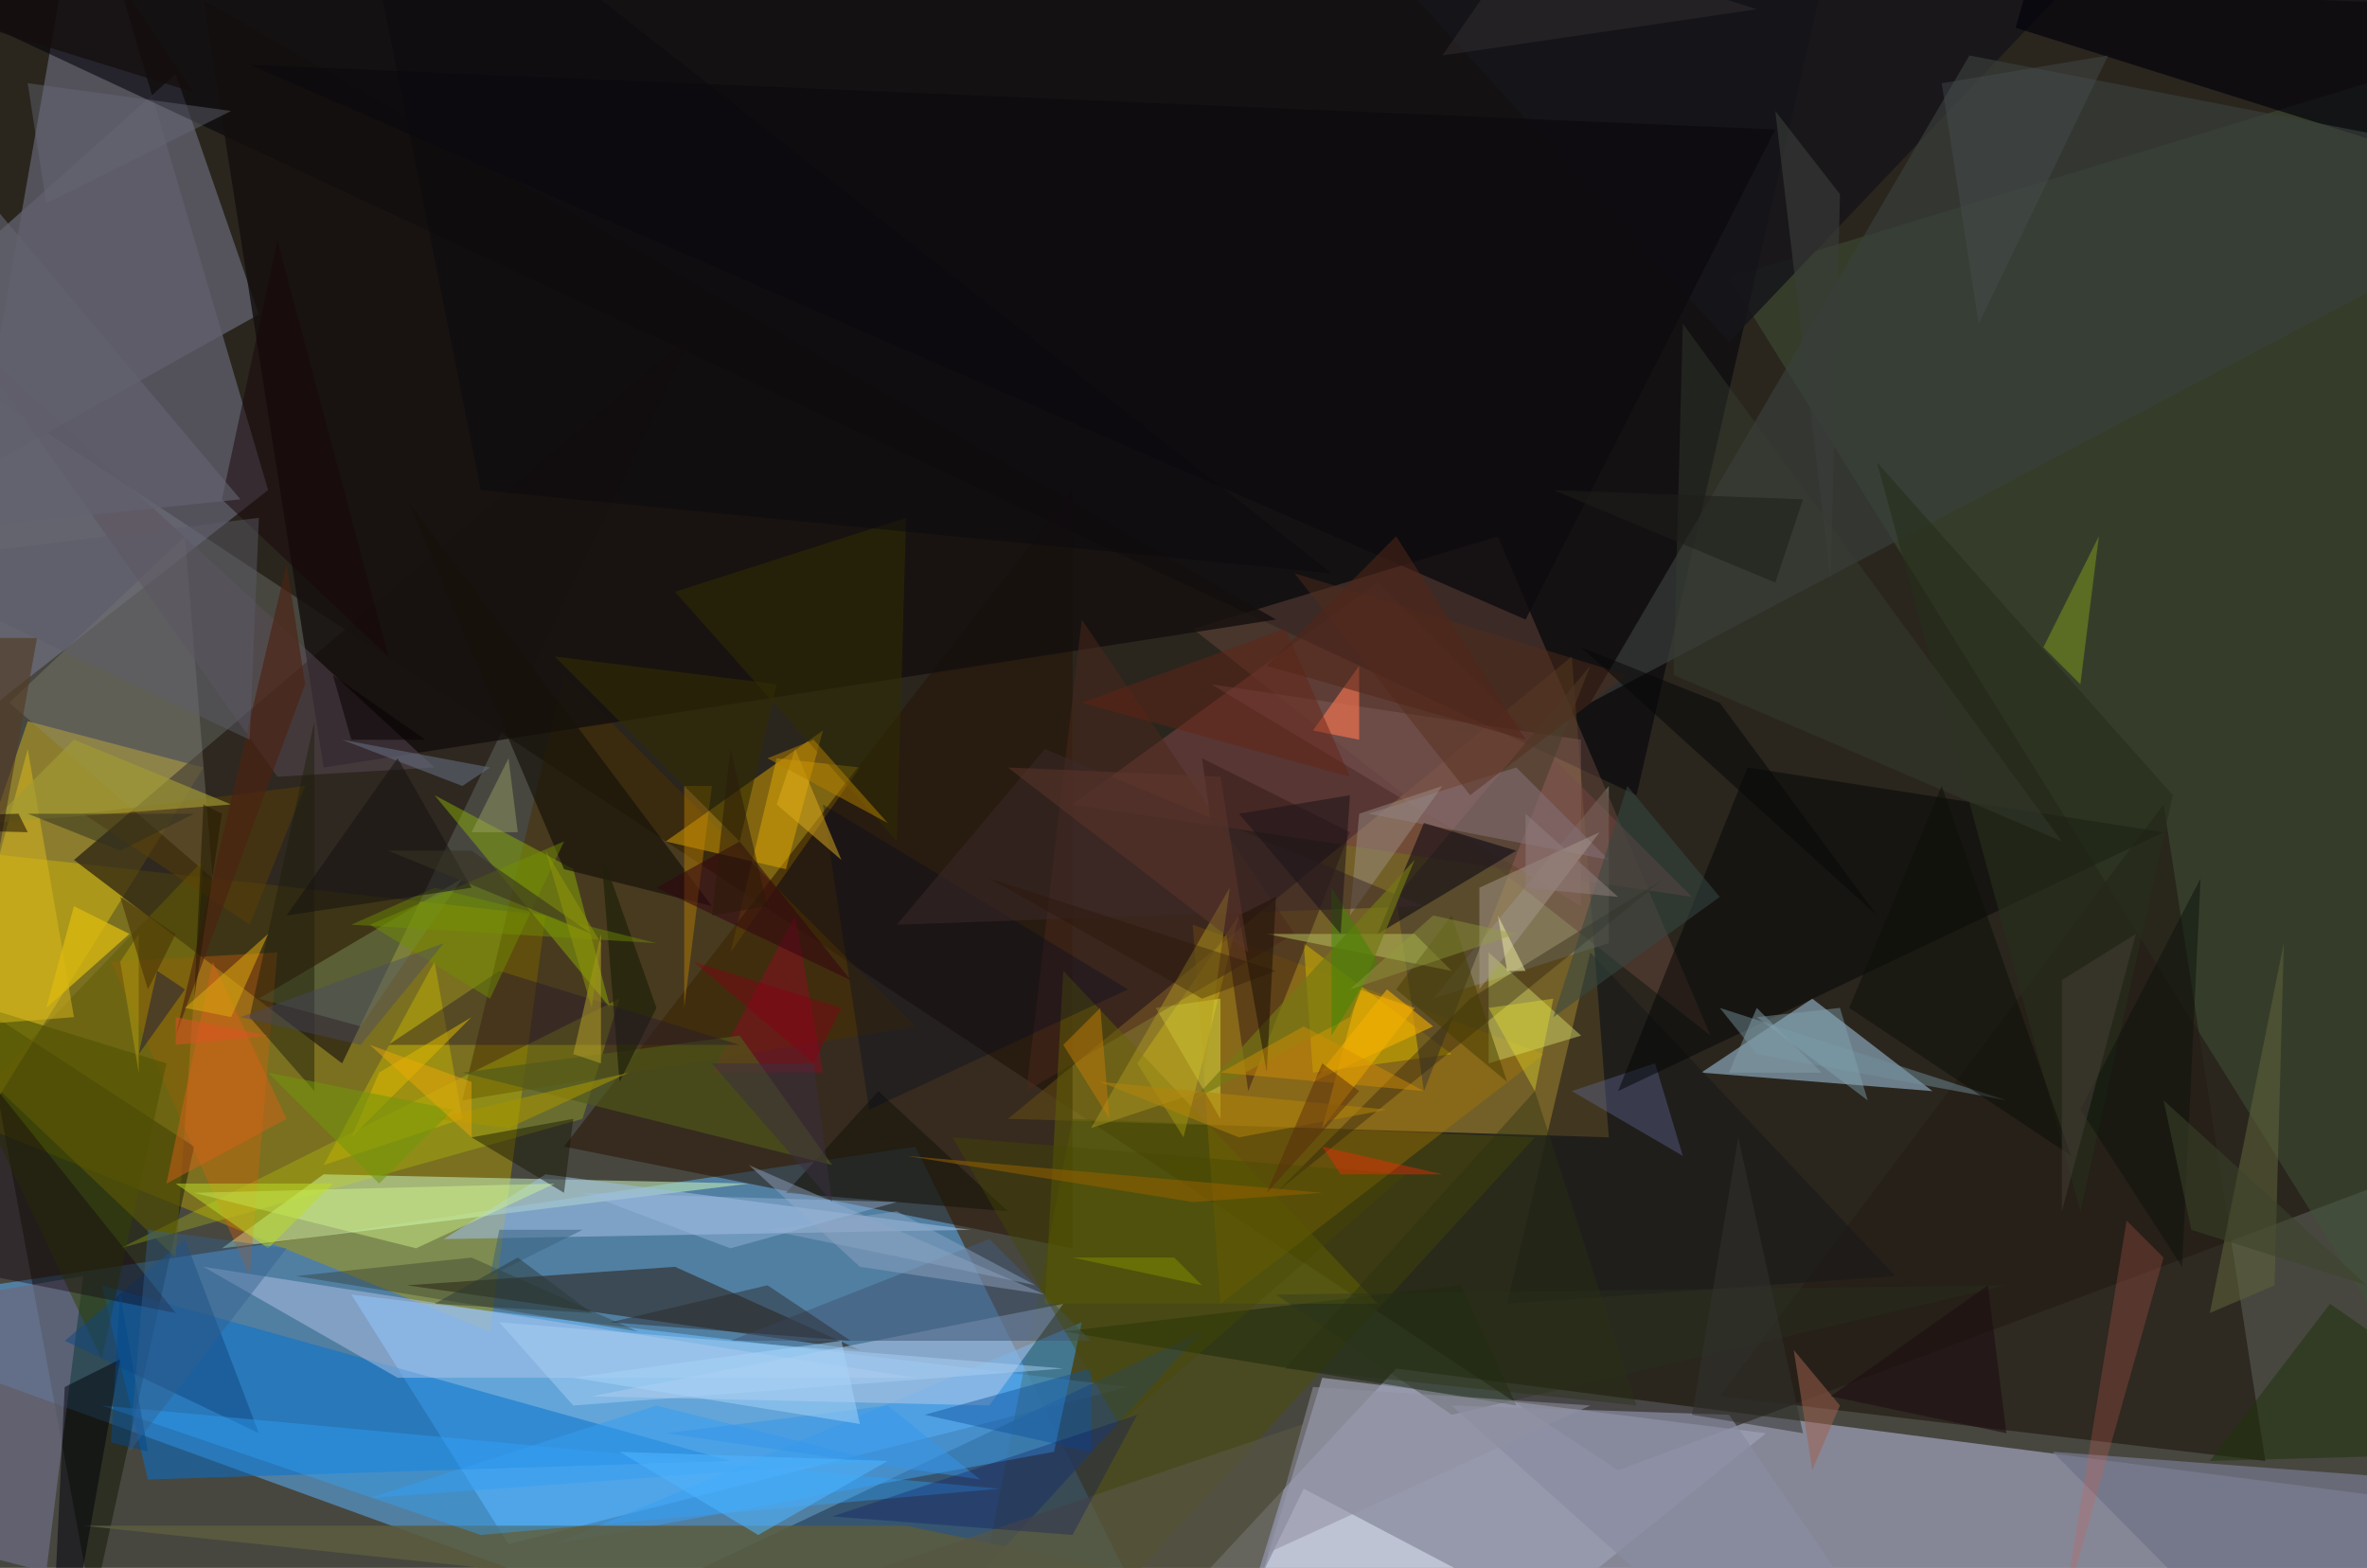 <svg xmlns="http://www.w3.org/2000/svg" viewBox="0 0 256 169.558" clip-path="url(#clip)" width="512" height="339.117"><defs><clipPath id="clip" clipPathUnits="objectBoundingBox"><rect x="0" y="0" width="256" height="169.558"/></clipPath></defs><rect x="0" y="0" width="256" height="169.558" fill="rgb(71, 71, 64)"/><path d="M99,124L136,199L-21,142Z" fill="rgb(91, 179, 252)" fill-opacity="0.52"/><path d="M151,148L290,166L110,192Z" fill="rgb(192, 197, 236)" fill-opacity="0.51"/><path d="M-103,81L59,99L53,144Z" fill="rgb(174, 155, 0)" fill-opacity="0.50"/><path d="M565,13L-87,-14L175,159Z" fill="rgb(17, 10, 0)" fill-opacity="0.53"/><path d="M-8,82L29,53L9,-15Z" fill="rgb(135, 136, 168)" fill-opacity="0.45"/><path d="M109,121L174,123L170,71Z" fill="rgb(163, 131, 46)" fill-opacity="0.61"/><path d="M183,97L116,87L149,63Z" fill="rgb(115, 65, 65)" fill-opacity="0.62"/><path d="M-2,109L21,124L10,174Z" fill="rgb(13, 21, 0)" fill-opacity="0.47"/><path d="M184,116L209,118L196,108Z" fill="rgb(177, 218, 249)" fill-opacity="0.49"/><path d="M38,140L122,150L55,167Z" fill="rgb(113, 191, 255)" fill-opacity="0.59"/><path d="M93,83L84,82L79,103Z" fill="rgb(255, 200, 0)" fill-opacity="0.39"/><path d="M81,128L24,135L35,127Z" fill="rgb(194, 236, 185)" fill-opacity="0.57"/><path d="M191,155L143,149L125,208Z" fill="rgb(159, 162, 182)" fill-opacity="0.68"/><path d="M116,53L61,124L116,135Z" fill="rgb(40, 19, 3)" fill-opacity="0.54"/><path d="M3,78L22,83L-24,157Z" fill="rgb(255, 218, 16)" fill-opacity="0.37"/><path d="M8,93L37,115L75,36Z" fill="rgb(36, 27, 18)" fill-opacity="0.69"/><path d="M166,123L102,193L116,121Z" fill="rgb(76, 76, 10)" fill-opacity="0.54"/><path d="M123,115L134,99L128,123Z" fill="rgb(217, 196, 24)" fill-opacity="0.48"/><path d="M19,8L-74,91L28,34Z" fill="rgb(95, 95, 107)" fill-opacity="0.81"/><path d="M258,144L187,30L279,2Z" fill="rgb(65, 84, 54)" fill-opacity="0.52"/><path d="M56,179L55,226L130,144Z" fill="rgb(46, 73, 98)" fill-opacity="0.76"/><path d="M50,119L61,73L99,111Z" fill="rgb(73, 47, 0)" fill-opacity="0.52"/><path d="M11,139L16,160L79,158Z" fill="rgb(6, 114, 206)" fill-opacity="0.53"/><path d="M132,141L167,114L129,100Z" fill="rgb(171, 120, 0)" fill-opacity="0.37"/><path d="M62,94L47,86L66,109Z" fill="rgb(146, 185, 0)" fill-opacity="0.45"/><path d="M9,138L-69,151L5,170Z" fill="rgb(106, 105, 128)" fill-opacity="0.75"/><path d="M63,121L13,135L67,108Z" fill="rgb(209, 231, 0)" fill-opacity="0.25"/><path d="M114,157L117,143L60,167Z" fill="rgb(63, 156, 235)" fill-opacity="0.55"/><path d="M93,146L73,137L44,139Z" fill="rgb(38, 23, 6)" fill-opacity="0.50"/><path d="M242,-198L-5,1L177,86Z" fill="rgb(2, 0, 10)" fill-opacity="0.56"/><path d="M27,138L12,104L30,103Z" fill="rgb(216, 97, 11)" fill-opacity="0.36"/><path d="M18,115L-8,107L11,147Z" fill="rgb(49, 66, 0)" fill-opacity="0.51"/><path d="M142,116L141,102L157,114Z" fill="rgb(194, 164, 2)" fill-opacity="0.63"/><path d="M98,165L9,165L189,184Z" fill="rgb(91, 92, 62)" fill-opacity="0.85"/><path d="M174,102L174,85L155,108Z" fill="rgb(141, 139, 129)" fill-opacity="0.51"/><path d="M64,151L107,152L115,141Z" fill="rgb(173, 197, 229)" fill-opacity="0.58"/><path d="M234,87L186,151L245,158Z" fill="rgb(38, 31, 23)" fill-opacity="0.73"/><path d="M1,76L23,95L20,58Z" fill="rgb(145, 142, 132)" fill-opacity="0.33"/><path d="M158,139L164,152L115,144Z" fill="rgb(24, 37, 12)" fill-opacity="0.49"/><path d="M72,91L89,79L85,94Z" fill="rgb(235, 174, 0)" fill-opacity="0.46"/><path d="M89,116L77,116L86,99Z" fill="rgb(145, 10, 35)" fill-opacity="0.47"/><path d="M50,95L39,111L28,108Z" fill="rgb(124, 147, 92)" fill-opacity="0.45"/><path d="M135,118L146,90L130,82Z" fill="rgb(52, 27, 23)" fill-opacity="0.50"/><path d="M95,118L85,129L109,131Z" fill="rgb(24, 22, 12)" fill-opacity="0.62"/><path d="M185,112L129,68L162,58Z" fill="rgb(103, 68, 58)" fill-opacity="0.50"/><path d="M35,83L22,0L138,67Z" fill="rgb(20, 15, 14)" fill-opacity="0.82"/><path d="M59,127L48,134L105,133Z" fill="rgb(160, 189, 226)" fill-opacity="0.56"/><path d="M205,138L163,141L172,103Z" fill="rgb(25, 24, 26)" fill-opacity="0.56"/><path d="M179,115L170,118L182,125Z" fill="rgb(97, 104, 152)" fill-opacity="0.40"/><path d="M189,83L175,118L234,90Z" fill="rgb(3, 6, 5)" fill-opacity="0.49"/><path d="M161,115L171,112L161,103Z" fill="rgb(207, 214, 105)" fill-opacity="0.49"/><path d="M131,74L171,98L171,80Z" fill="rgb(136, 99, 97)" fill-opacity="0.37"/><path d="M42,71L30,26L24,54Z" fill="rgb(24, 7, 9)" fill-opacity="0.51"/><path d="M28,155L20,134L7,145Z" fill="rgb(16, 71, 127)" fill-opacity="0.51"/><path d="M22,137L43,149L99,149Z" fill="rgb(183, 199, 234)" fill-opacity="0.47"/><path d="M-1,117L22,93L19,136Z" fill="rgb(99, 94, 4)" fill-opacity="0.54"/><path d="M172,72L154,118L151,97Z" fill="rgb(72, 63, 46)" fill-opacity="0.60"/><path d="M125,109L132,108L132,121Z" fill="rgb(241, 254, 75)" fill-opacity="0.39"/><path d="M77,98L44,54L61,94Z" fill="rgb(21, 19, 10)" fill-opacity="0.67"/><path d="M140,101L111,118L117,67Z" fill="rgb(76, 40, 28)" fill-opacity="0.49"/><path d="M62,121L51,123L61,129Z" fill="rgb(21, 20, 0)" fill-opacity="0.45"/><path d="M187,37L226,-4L136,-19Z" fill="rgb(22, 21, 25)" fill-opacity="0.84"/><path d="M118,145L107,134L79,145Z" fill="rgb(66, 87, 118)" fill-opacity="0.55"/><path d="M-5,111L3,81L8,110Z" fill="rgb(221, 187, 30)" fill-opacity="0.49"/><path d="M218,3L272,20L230,-39Z" fill="rgb(5, 4, 12)" fill-opacity="0.70"/><path d="M47,83L30,84L-4,36Z" fill="rgb(94, 79, 92)" fill-opacity="0.45"/><path d="M280,19L213,6L172,76Z" fill="rgb(57, 63, 60)" fill-opacity="0.65"/><path d="M235,86L203,50L225,131Z" fill="rgb(39, 46, 28)" fill-opacity="0.63"/><path d="M137,101L157,105L153,101Z" fill="rgb(177, 183, 89)" fill-opacity="0.55"/><path d="M50,116L80,112L90,126Z" fill="rgb(81, 90, 27)" fill-opacity="0.65"/><path d="M262,160L310,246L222,157Z" fill="rgb(113, 116, 135)" fill-opacity="0.78"/><path d="M113,141L149,141L115,105Z" fill="rgb(101, 101, 0)" fill-opacity="0.45"/><path d="M160,171L141,161L124,196Z" fill="rgb(217, 223, 237)" fill-opacity="0.60"/><path d="M164,83L174,93L148,88Z" fill="rgb(132, 111, 118)" fill-opacity="0.57"/><path d="M27,7L192,14L165,67Z" fill="rgb(13, 11, 15)" fill-opacity="0.79"/><path d="M108,161L11,152L52,166Z" fill="rgb(48, 166, 255)" fill-opacity="0.39"/><path d="M47,104L50,121L35,126Z" fill="rgb(194, 177, 0)" fill-opacity="0.48"/><path d="M27,100L33,85L9,88Z" fill="rgb(95, 66, 3)" fill-opacity="0.43"/><path d="M27,110L34,118L34,78Z" fill="rgb(31, 32, 14)" fill-opacity="0.49"/><path d="M153,109L147,107L143,122Z" fill="rgb(251, 182, 0)" fill-opacity="0.51"/><path d="M7,150L13,147L5,192Z" fill="rgb(0, 0, 12)" fill-opacity="0.49"/><path d="M239,142L247,102L246,139Z" fill="rgb(92, 97, 57)" fill-opacity="0.57"/><path d="M181,73L223,91L182,35Z" fill="rgb(54, 63, 50)" fill-opacity="0.41"/><path d="M8,80L25,87L-1,89Z" fill="rgb(162, 154, 51)" fill-opacity="0.65"/><path d="M94,120L122,107L89,87Z" fill="rgb(2, 9, 38)" fill-opacity="0.31"/><path d="M118,157L118,148L100,153Z" fill="rgb(16, 84, 157)" fill-opacity="0.46"/><path d="M225,74L227,58L221,70Z" fill="rgb(113, 136, 32)" fill-opacity="0.63"/><path d="M93,137L81,126L113,140Z" fill="rgb(146, 164, 191)" fill-opacity="0.47"/><path d="M71,152L40,162L95,158Z" fill="rgb(53, 159, 242)" fill-opacity="0.50"/><path d="M160,107L173,90L160,96Z" fill="rgb(170, 155, 145)" fill-opacity="0.47"/><path d="M150,107L142,117L155,111Z" fill="rgb(245, 177, 0)" fill-opacity="0.59"/><path d="M86,81L84,87L91,93Z" fill="rgb(225, 174, 31)" fill-opacity="0.50"/><path d="M21,129L45,135L60,128Z" fill="rgb(214, 254, 145)" fill-opacity="0.41"/><path d="M5,109L8,98L14,101Z" fill="rgb(219, 185, 16)" fill-opacity="0.76"/><path d="M74,85L77,85L74,109Z" fill="rgb(196, 134, 0)" fill-opacity="0.42"/><path d="M53,83L37,80L50,85Z" fill="rgb(101, 109, 128)" fill-opacity="0.57"/><path d="M217,119L190,114L186,109Z" fill="rgb(115, 145, 158)" fill-opacity="0.47"/><path d="M-9,107L-1,138L19,142Z" fill="rgb(20, 0, 16)" fill-opacity="0.39"/><path d="M149,101L154,89L164,92Z" fill="rgb(3, 1, 16)" fill-opacity="0.52"/><path d="M252,141L275,157L239,158Z" fill="rgb(31, 50, 11)" fill-opacity="0.52"/><path d="M23,104L31,121L18,128Z" fill="rgb(213, 97, 24)" fill-opacity="0.49"/><path d="M159,108L180,95L138,129Z" fill="rgb(39, 29, 12)" fill-opacity="0.37"/><path d="M121,154L152,127L103,123Z" fill="rgb(69, 73, 1)" fill-opacity="0.39"/><path d="M156,85L146,99L147,88Z" fill="rgb(159, 148, 139)" fill-opacity="0.45"/><path d="M-35,69L4,69L-1,97Z" fill="rgb(82, 59, 37)" fill-opacity="0.66"/><path d="M3,88L13,92L21,88Z" fill="rgb(46, 46, 32)" fill-opacity="0.50"/><path d="M142,79L147,72L147,80Z" fill="rgb(245, 116, 81)" fill-opacity="0.65"/><path d="M33,74L31,61L19,112Z" fill="rgb(76, 34, 17)" fill-opacity="0.63"/><path d="M65,92L71,109L67,117Z" fill="rgb(34, 34, 12)" fill-opacity="0.73"/><path d="M223,175L230,132L234,136Z" fill="rgb(205, 92, 81)" fill-opacity="0.26"/><path d="M19,128L36,128L29,135Z" fill="rgb(189, 219, 41)" fill-opacity="0.51"/><path d="M156,6L190,1L165,-7Z" fill="rgb(63, 55, 57)" fill-opacity="0.37"/><path d="M80,113L42,113L54,105Z" fill="rgb(39, 24, 43)" fill-opacity="0.43"/><path d="M199,152L194,146L196,159Z" fill="rgb(159, 96, 78)" fill-opacity="0.51"/><path d="M91,171L130,190L141,154Z" fill="rgb(87, 86, 67)" fill-opacity="0.68"/><path d="M53,108L61,91L40,100Z" fill="rgb(113, 143, 0)" fill-opacity="0.47"/><path d="M143,129L98,125L129,130Z" fill="rgb(147, 95, 0)" fill-opacity="0.56"/><path d="M143,124L145,127L156,127Z" fill="rgb(242, 42, 4)" fill-opacity="0.42"/><path d="M130,139L127,136L116,136Z" fill="rgb(126, 142, 0)" fill-opacity="0.50"/><path d="M163,105L165,105L162,99Z" fill="rgb(240, 235, 159)" fill-opacity="0.51"/><path d="M176,85L186,97L168,110Z" fill="rgb(54, 71, 66)" fill-opacity="0.55"/><path d="M47,121L68,116L55,122Z" fill="rgb(165, 146, 0)" fill-opacity="0.59"/><path d="M73,64L97,91L98,56Z" fill="rgb(47, 44, 5)" fill-opacity="0.58"/><path d="M16,157L13,140L12,156Z" fill="rgb(4, 72, 138)" fill-opacity="0.50"/><path d="M154,98L113,81L97,100Z" fill="rgb(61, 41, 43)" fill-opacity="0.52"/><path d="M21,108L24,88L22,87Z" fill="rgb(30, 24, 0)" fill-opacity="0.51"/><path d="M139,68L117,76L146,84Z" fill="rgb(100, 36, 21)" fill-opacity="0.47"/><path d="M51,136L32,138L69,144Z" fill="rgb(43, 50, 37)" fill-opacity="0.35"/><path d="M96,152L72,155L106,160Z" fill="rgb(51, 150, 232)" fill-opacity="0.49"/><path d="M115,148L54,143L62,152Z" fill="rgb(170, 208, 243)" fill-opacity="0.48"/><path d="M200,109L224,125L210,85Z" fill="rgb(13, 17, 9)" fill-opacity="0.55"/><path d="M91,145L93,154L62,149Z" fill="rgb(167, 212, 249)" fill-opacity="0.49"/><path d="M165,96L175,97L165,88Z" fill="rgb(143, 125, 122)" fill-opacity="0.54"/><path d="M3,90L2,88L-35,89Z" fill="rgb(14, 2, 0)" fill-opacity="0.49"/><path d="M118,122L133,96L130,118Z" fill="rgb(177, 154, 34)" fill-opacity="0.46"/><path d="M146,110L129,119L153,93Z" fill="rgb(117, 119, 20)" fill-opacity="0.67"/><path d="M144,112L144,96L149,104Z" fill="rgb(57, 134, 0)" fill-opacity="0.48"/><path d="M47,96L71,102L38,100Z" fill="rgb(115, 147, 0)" fill-opacity="0.43"/><path d="M176,73L159,86L140,62Z" fill="rgb(83, 44, 28)" fill-opacity="0.46"/><path d="M48,102L26,110L39,113Z" fill="rgb(72, 71, 105)" fill-opacity="0.40"/><path d="M236,137L225,120L238,95Z" fill="rgb(14, 20, 15)" fill-opacity="0.52"/><path d="M228,6L214,35L210,9Z" fill="rgb(74, 80, 84)" fill-opacity="0.40"/><path d="M-13,61L27,80L28,56Z" fill="rgb(91, 91, 105)" fill-opacity="0.46"/><path d="M90,164L123,153L116,166Z" fill="rgb(8, 18, 98)" fill-opacity="0.29"/><path d="M36,73L38,80L46,80Z" fill="rgb(9, 0, 2)" fill-opacity="0.54"/><path d="M119,109L115,113L120,121Z" fill="rgb(203, 126, 8)" fill-opacity="0.46"/><path d="M88,80L96,89L83,82Z" fill="rgb(180, 129, 1)" fill-opacity="0.50"/><path d="M14,157L16,133L31,135Z" fill="rgb(53, 97, 143)" fill-opacity="0.43"/><path d="M-6,16L26,54L-22,59Z" fill="rgb(99, 99, 111)" fill-opacity="0.63"/><path d="M17,105L15,114L20,107Z" fill="rgb(39, 32, 59)" fill-opacity="0.55"/><path d="M168,53L195,54L192,63Z" fill="rgb(30, 31, 27)" fill-opacity="0.54"/><path d="M138,97L134,99L137,116Z" fill="rgb(30, 18, 7)" fill-opacity="0.54"/><path d="M15,116L15,101L13,104Z" fill="rgb(172, 153, 16)" fill-opacity="0.54"/><path d="M198,63L192,12L199,21Z" fill="rgb(58, 61, 58)" fill-opacity="0.61"/><path d="M223,106L231,101L223,131Z" fill="rgb(69, 60, 54)" fill-opacity="0.54"/><path d="M29,101L20,109L25,110Z" fill="rgb(218, 167, 13)" fill-opacity="0.55"/><path d="M56,90L55,82L51,90Z" fill="rgb(155, 161, 101)" fill-opacity="0.46"/><path d="M71,96L80,91L92,106Z" fill="rgb(52, 5, 18)" fill-opacity="0.54"/><path d="M157,99L151,107L163,117Z" fill="rgb(69, 61, 1)" fill-opacity="0.50"/><path d="M66,143L83,139L92,145Z" fill="rgb(42, 40, 42)" fill-opacity="0.46"/><path d="M119,117L150,120L134,123Z" fill="rgb(179, 133, 11)" fill-opacity="0.53"/><path d="M157,153L138,140L217,139Z" fill="rgb(39, 51, 32)" fill-opacity="0.34"/><path d="M80,91L60,71L84,74Z" fill="rgb(49, 44, 0)" fill-opacity="0.59"/><path d="M31,99L43,82L51,96Z" fill="rgb(21, 16, 16)" fill-opacity="0.51"/><path d="M65,101L62,114L65,115Z" fill="rgb(182, 162, 44)" fill-opacity="0.52"/><path d="M51,92L42,92L64,101Z" fill="rgb(57, 51, 34)" fill-opacity="0.59"/><path d="M199,109L190,110L202,119Z" fill="rgb(130, 166, 180)" fill-opacity="0.43"/><path d="M19,110L19,113L29,112Z" fill="rgb(221, 84, 38)" fill-opacity="0.52"/><path d="M67,157L96,158L82,166Z" fill="rgb(78, 179, 255)" fill-opacity="0.57"/><path d="M107,95L138,105L130,108Z" fill="rgb(37, 17, 4)" fill-opacity="0.31"/><path d="M187,153L233,220L157,152Z" fill="rgb(137, 140, 160)" fill-opacity="0.71"/><path d="M65,102L64,109L59,92Z" fill="rgb(144, 148, 10)" fill-opacity="0.54"/><path d="M166,118L139,148L177,152Z" fill="rgb(41, 48, 18)" fill-opacity="0.40"/><path d="M195,155L183,153L188,123Z" fill="rgb(49, 50, 46)" fill-opacity="0.53"/><path d="M164,101L155,99L146,107Z" fill="rgb(147, 156, 63)" fill-opacity="0.41"/><path d="M112,139L83,133L97,131Z" fill="rgb(139, 166, 195)" fill-opacity="0.46"/><path d="M187,116L190,109L197,116Z" fill="rgb(131, 159, 170)" fill-opacity="0.50"/><path d="M132,84L109,83L135,103Z" fill="rgb(94, 56, 44)" fill-opacity="0.48"/><path d="M41,116L51,110L38,123Z" fill="rgb(218, 182, 0)" fill-opacity="0.54"/><path d="M154,118L141,111L132,116Z" fill="rgb(212, 142, 5)" fill-opacity="0.46"/><path d="M79,135L97,130L63,129Z" fill="rgb(156, 186, 224)" fill-opacity="0.42"/><path d="M25,12L5,22L3,9Z" fill="rgb(104, 106, 119)" fill-opacity="0.43"/><path d="M137,129L147,118L143,115Z" fill="rgb(87, 42, 12)" fill-opacity="0.47"/><path d="M53,138L54,133L63,133Z" fill="rgb(58, 98, 128)" fill-opacity="0.52"/><path d="M166,118L168,108L161,109Z" fill="rgb(230, 223, 48)" fill-opacity="0.39"/><path d="M88,115L77,115L90,130Z" fill="rgb(60, 46, 63)" fill-opacity="0.51"/><path d="M142,150L172,152L137,168Z" fill="rgb(144, 144, 161)" fill-opacity="0.54"/><path d="M144,62L37,-22L52,53Z" fill="rgb(12, 9, 15)" fill-opacity="0.49"/><path d="M41,128L49,120L29,116Z" fill="rgb(113, 150, 11)" fill-opacity="0.54"/><path d="M-4,-27L21,10L-8,1Z" fill="rgb(21, 15, 14)" fill-opacity="0.77"/><path d="M146,86L145,101L134,88Z" fill="rgb(29, 19, 24)" fill-opacity="0.54"/><path d="M19,101L13,97L16,107Z" fill="rgb(71, 49, 6)" fill-opacity="0.57"/><path d="M137,72L151,58L165,80Z" fill="rgb(82, 37, 24)" fill-opacity="0.54"/><path d="M237,133L256,139L234,119Z" fill="rgb(60, 68, 41)" fill-opacity="0.54"/><path d="M77,99L79,81L83,98Z" fill="rgb(42, 27, 9)" fill-opacity="0.51"/><path d="M186,76L171,70L203,99Z" fill="rgb(10, 10, 9)" fill-opacity="0.57"/><path d="M51,117L51,123L40,113Z" fill="rgb(243, 170, 10)" fill-opacity="0.45"/><path d="M88,115L75,104L91,109Z" fill="rgb(136, 0, 21)" fill-opacity="0.42"/><path d="M198,151L217,155L215,139Z" fill="rgb(31, 16, 19)" fill-opacity="0.62"/><path d="M56,136L47,141L64,142Z" fill="rgb(43, 58, 55)" fill-opacity="0.48"/></svg>